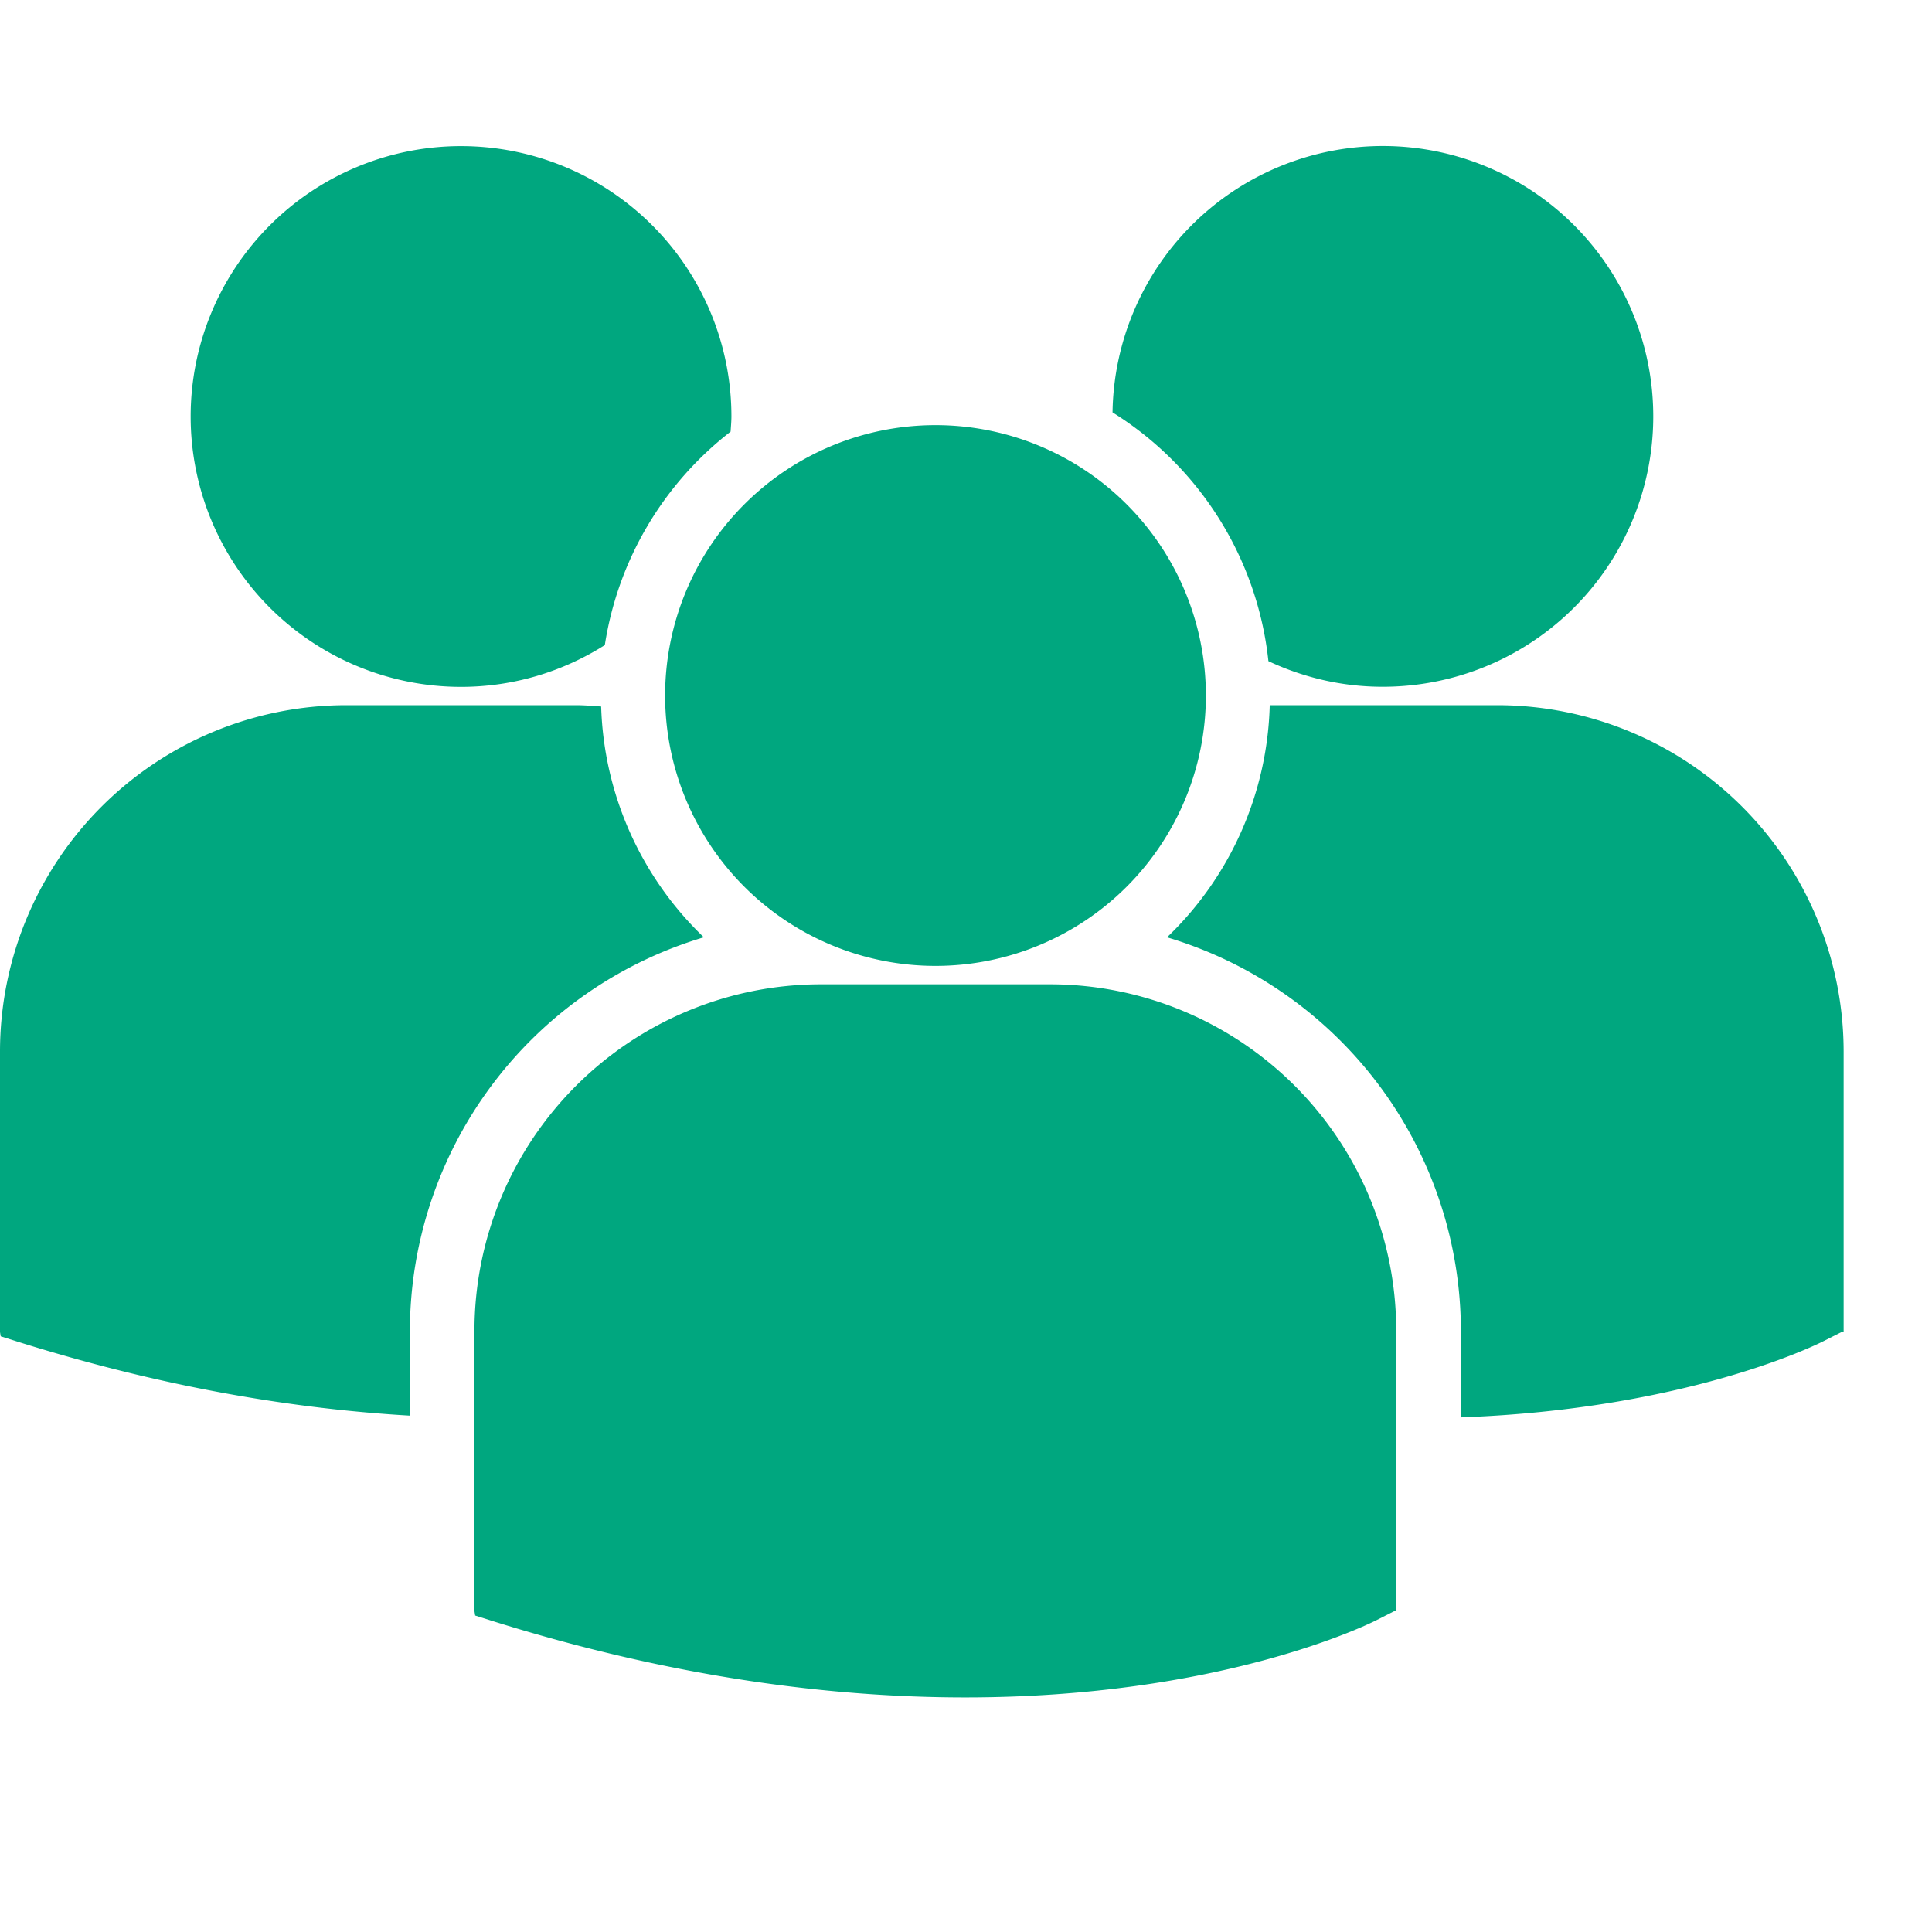 <svg width="19" height="19" fill="none" xmlns="http://www.w3.org/2000/svg"><g clip-path="url(#a)"><path d="M10.94 4.055a3.294 3.294 0 0 1 1.534 2.447c.342.16.721.252 1.123.252a2.659 2.659 0 1 0-2.656-2.699ZM9.2 9.499a2.659 2.659 0 1 0 0-5.318 2.659 2.659 0 0 0 0 5.318Zm1.128.181H8.07a3.409 3.409 0 0 0-3.404 3.405v2.76l.007.043.19.06c1.791.559 3.348.745 4.629.745 2.502 0 3.952-.713 4.042-.758l.177-.09h.02v-2.76a3.407 3.407 0 0 0-3.404-3.405Zm4.399-2.745h-2.24a3.277 3.277 0 0 1-1.01 2.283 4.045 4.045 0 0 1 2.89 3.871v.85c2.21-.08 3.483-.707 3.567-.75l.178-.09h.019v-2.76a3.408 3.408 0 0 0-3.404-3.404Zm-10.193-.18c.52 0 1.004-.152 1.414-.411a3.29 3.29 0 0 1 1.237-2.099c.003-.05.008-.099.008-.15a2.659 2.659 0 1 0-2.659 2.66Zm2.388 2.463a3.279 3.279 0 0 1-1.01-2.27c-.084-.006-.166-.013-.25-.013H3.404A3.408 3.408 0 0 0 0 10.34v2.76l.007.042.19.06c1.437.449 2.72.655 3.834.72v-.833a4.046 4.046 0 0 1 2.89-3.871Z" fill="#00A77F"/></g><defs><clipPath id="a"><path fill="#fff" d="M0 0h18.13v18.13H0z"/></clipPath></defs></svg>